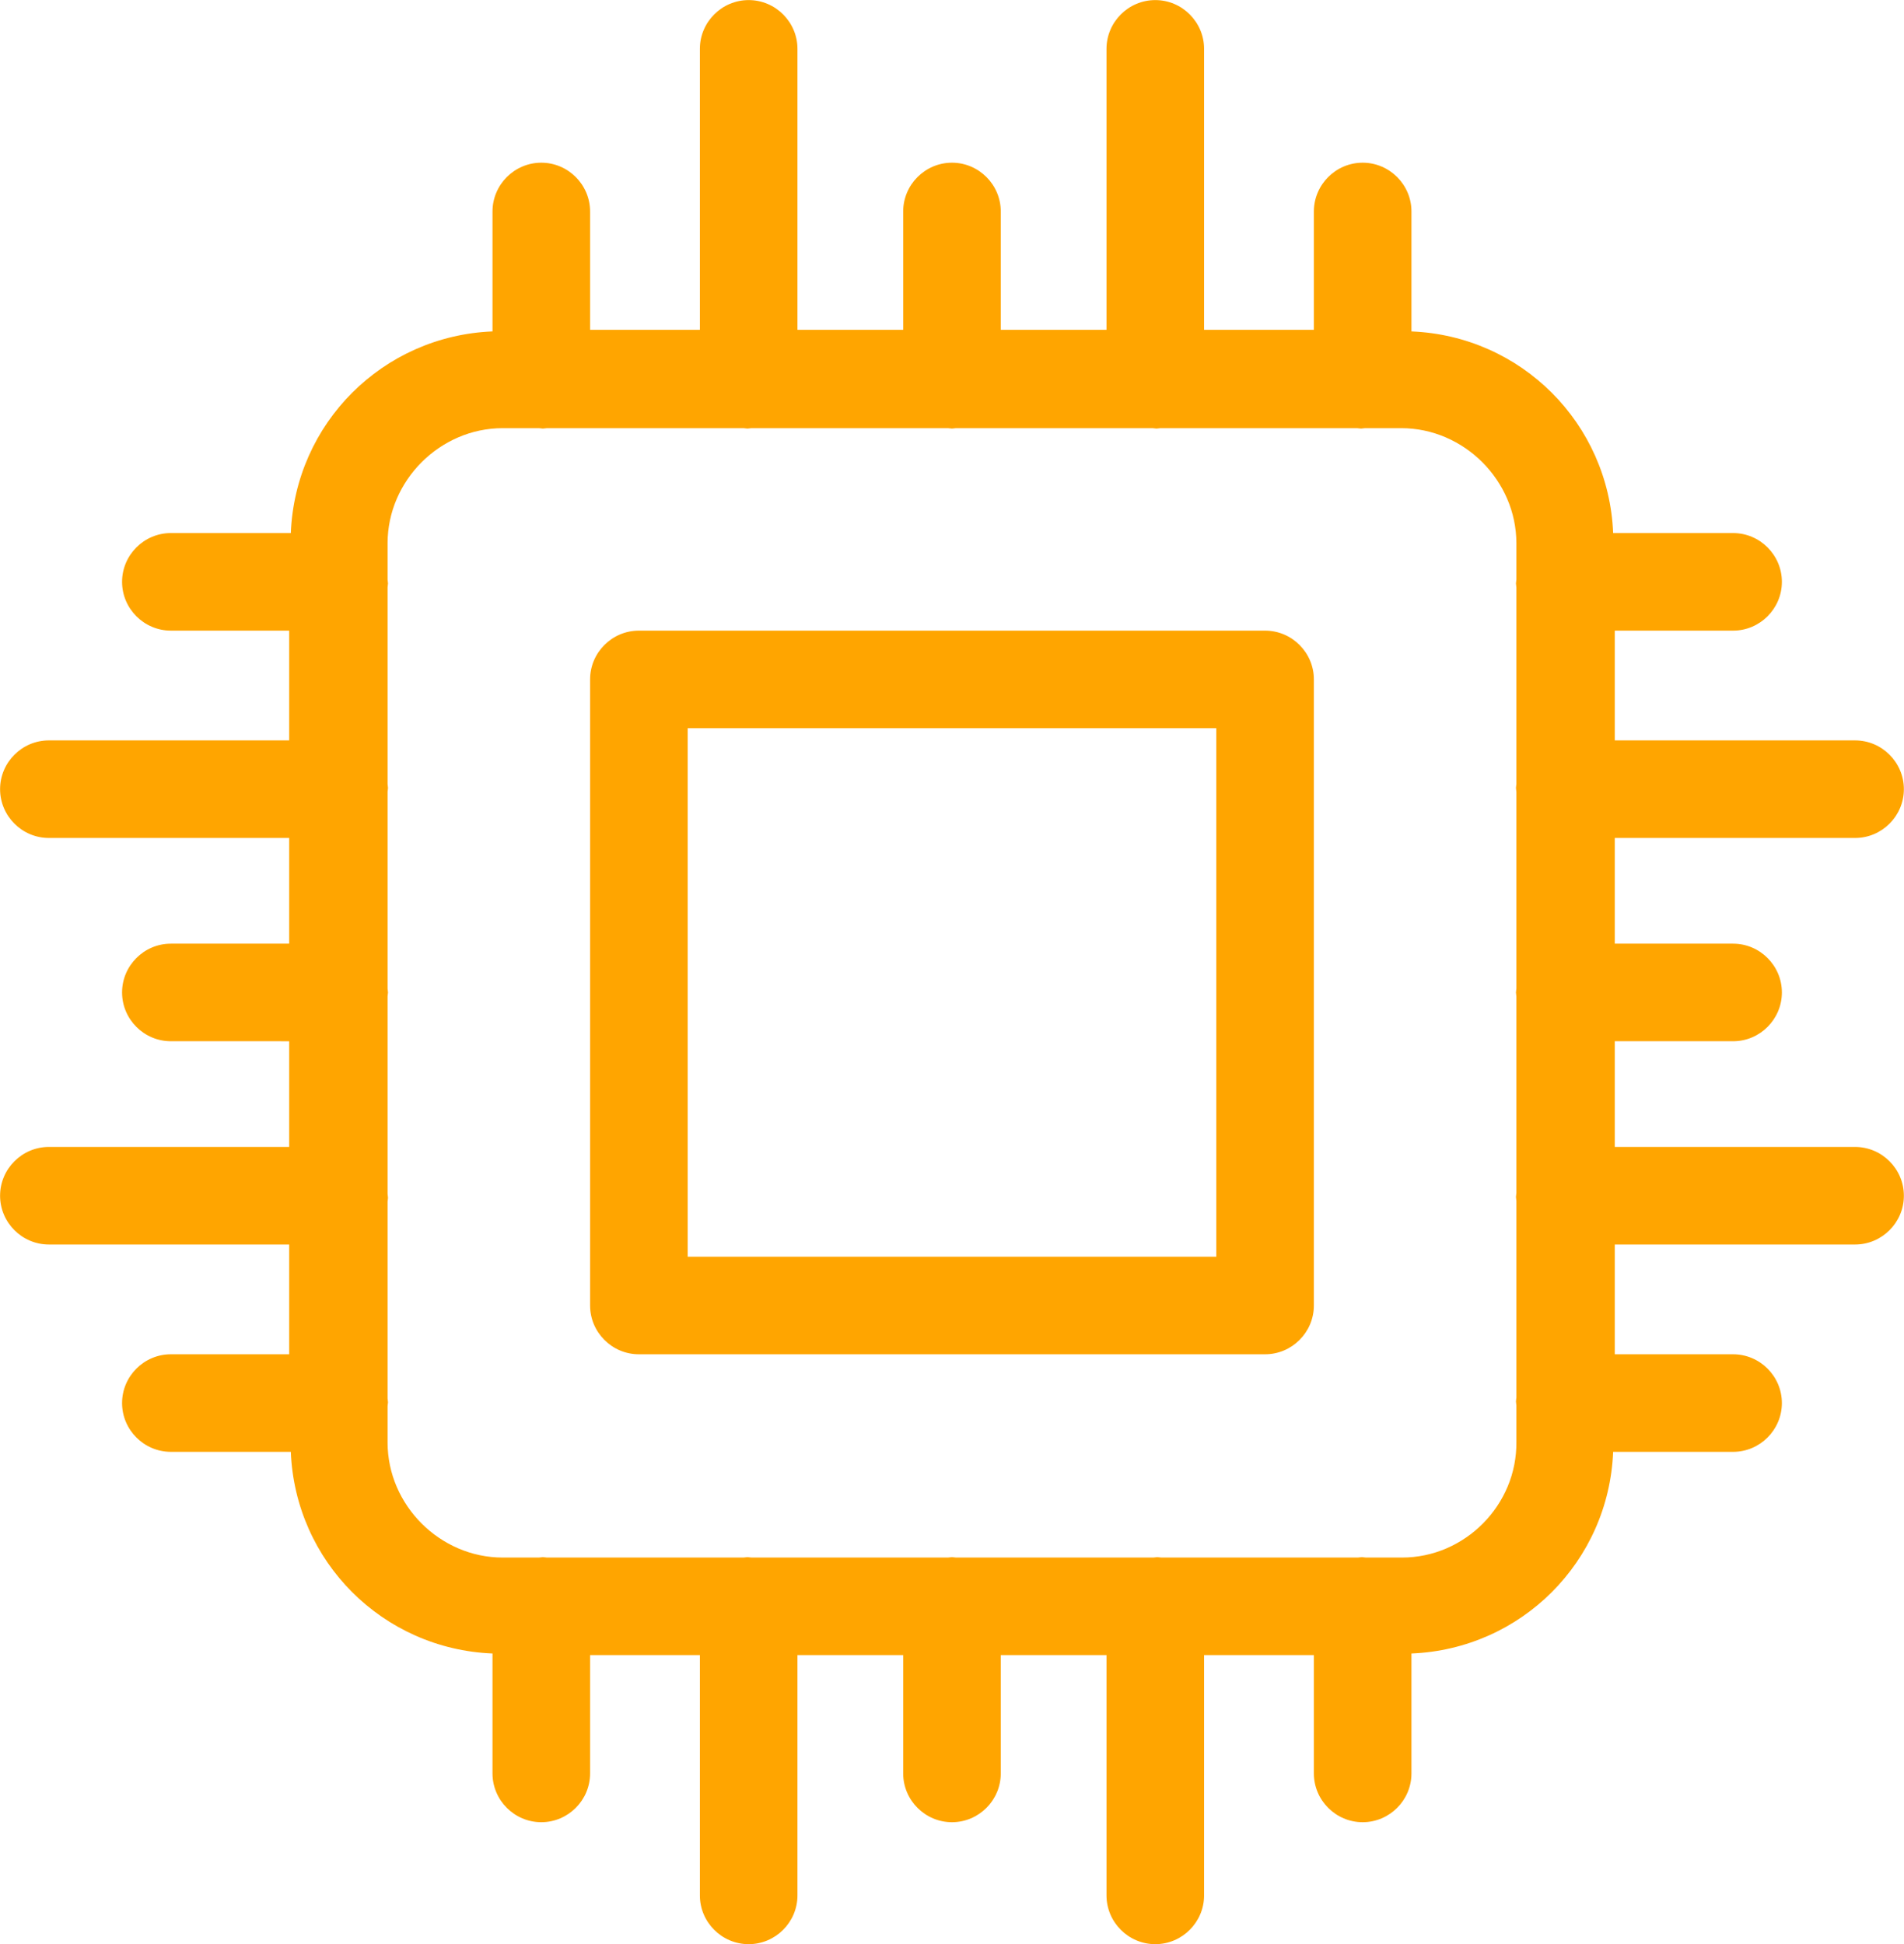 <svg xmlns="http://www.w3.org/2000/svg" xmlns:xlink="http://www.w3.org/1999/xlink" version="1.1" x="0px" y="0px"
     style="--darkreader-inline-fill: #cc8400;" xml:space="preserve" fill="orange" viewBox="21.88 16.88 468.25 478.25"
     data-darkreader-inline-fill=""><g><path d="M345,184c0-6.6-5.4-12-12-12H179c-6.6,0-12,5.4-12,12v154c0,6.6,5.4,12,12,12h154c6.6,0,12-5.4,12-12V184   z M321,326H191V196h130V326z"/><path
        d="M478.1,223c6.6,0,12-5.4,12-12s-5.4-12-12-12H419v-27h29.1c6.6,0,12-5.4,12-12s-5.4-12-12-12h-29.5   c-1.1-27-22.6-48.5-49.6-49.6V68.9c0-6.6-5.4-12-12-12s-12,5.4-12,12V98h-27V28.9c0-6.6-5.4-12-12-12s-12,5.4-12,12V98h-26V68.9   c0-6.6-5.4-12-12-12s-12,5.4-12,12V98h-26V28.9c0-6.6-5.4-12-12-12s-12,5.4-12,12V98h-27V68.9c0-6.6-5.4-12-12-12s-12,5.4-12,12   v29.5C116,99.5,94.5,121,93.4,148H63.9c-6.6,0-12,5.4-12,12s5.4,12,12,12H93v27H33.9c-6.6,0-12,5.4-12,12s5.4,12,12,12H93v26H63.9   c-6.6,0-12,5.4-12,12s5.4,12,12,12H93v26H33.9c-6.6,0-12,5.4-12,12s5.4,12,12,12H93v27H63.9c-6.6,0-12,5.4-12,12s5.4,12,12,12h29.5   c1.1,27,22.6,48.5,49.6,49.6v29.5c0,6.6,5.4,12,12,12s12-5.4,12-12V424h27v59.1c0,6.6,5.4,12,12,12s12-5.4,12-12V424h26v29.1   c0,6.6,5.4,12,12,12s12-5.4,12-12V424h26v59.1c0,6.6,5.4,12,12,12s12-5.4,12-12V424h27v29.1c0,6.6,5.4,12,12,12s12-5.4,12-12v-29.5   c27-1.1,48.5-22.6,49.6-49.6h29.5c6.6,0,12-5.4,12-12s-5.4-12-12-12H419v-27h59.1c6.6,0,12-5.4,12-12s-5.4-12-12-12H419v-26h29.1   c6.6,0,12-5.4,12-12s-5.4-12-12-12H419v-26H478.1z M366.7,400h-8.9c-0.3,0-0.7-0.1-1-0.1s-0.7,0.1-1,0.1h-48.3   c-0.3,0-0.7-0.1-1-0.1s-0.7,0.1-1,0.1H257c-0.3,0-0.7-0.1-1-0.1s-0.7,0.1-1,0.1h-48.3c-0.3,0-0.7-0.1-1-0.1s-0.7,0.1-1,0.1h-48.3   c-0.3,0-0.7-0.1-1-0.1s-0.7,0.1-1,0.1h-8.9c-15.4,0-28.3-12.9-28.3-28.3v-8.9c0-0.3,0.1-0.7,0.1-1s-0.1-0.7-0.1-1v-48.3   c0-0.3,0.1-0.7,0.1-1s-0.1-0.7-0.1-1V262c0-0.3,0.1-0.7,0.1-1s-0.1-0.7-0.1-1v-48.3c0-0.3,0.1-0.7,0.1-1s-0.1-0.7-0.1-1v-48.3   c0-0.3,0.1-0.7,0.1-1s-0.1-0.7-0.1-1v-8.9c0-15.4,12.9-28.3,28.3-28.3h8.9c0.3,0,0.7,0.1,1,0.1s0.7-0.1,1-0.1h48.3   c0.3,0,0.7,0.1,1,0.1s0.7-0.1,1-0.1H255c0.3,0,0.7,0.1,1,0.1s0.7-0.1,1-0.1h48.3c0.3,0,0.7,0.1,1,0.1s0.7-0.1,1-0.1h48.3   c0.3,0,0.7,0.1,1,0.1s0.7-0.1,1-0.1h8.9c15.4,0,28.3,12.9,28.3,28.3v8.9c0,0.3-0.1,0.7-0.1,1s0.1,0.7,0.1,1v48.3   c0,0.3-0.1,0.7-0.1,1s0.1,0.7,0.1,1V260c0,0.3-0.1,0.7-0.1,1s0.1,0.7,0.1,1v48.3c0,0.3-0.1,0.7-0.1,1s0.1,0.7,0.1,1v48.3   c0,0.3-0.1,0.7-0.1,1s0.1,0.7,0.1,1v8.9C395,387.1,382.1,400,366.7,400z"/></g></svg>